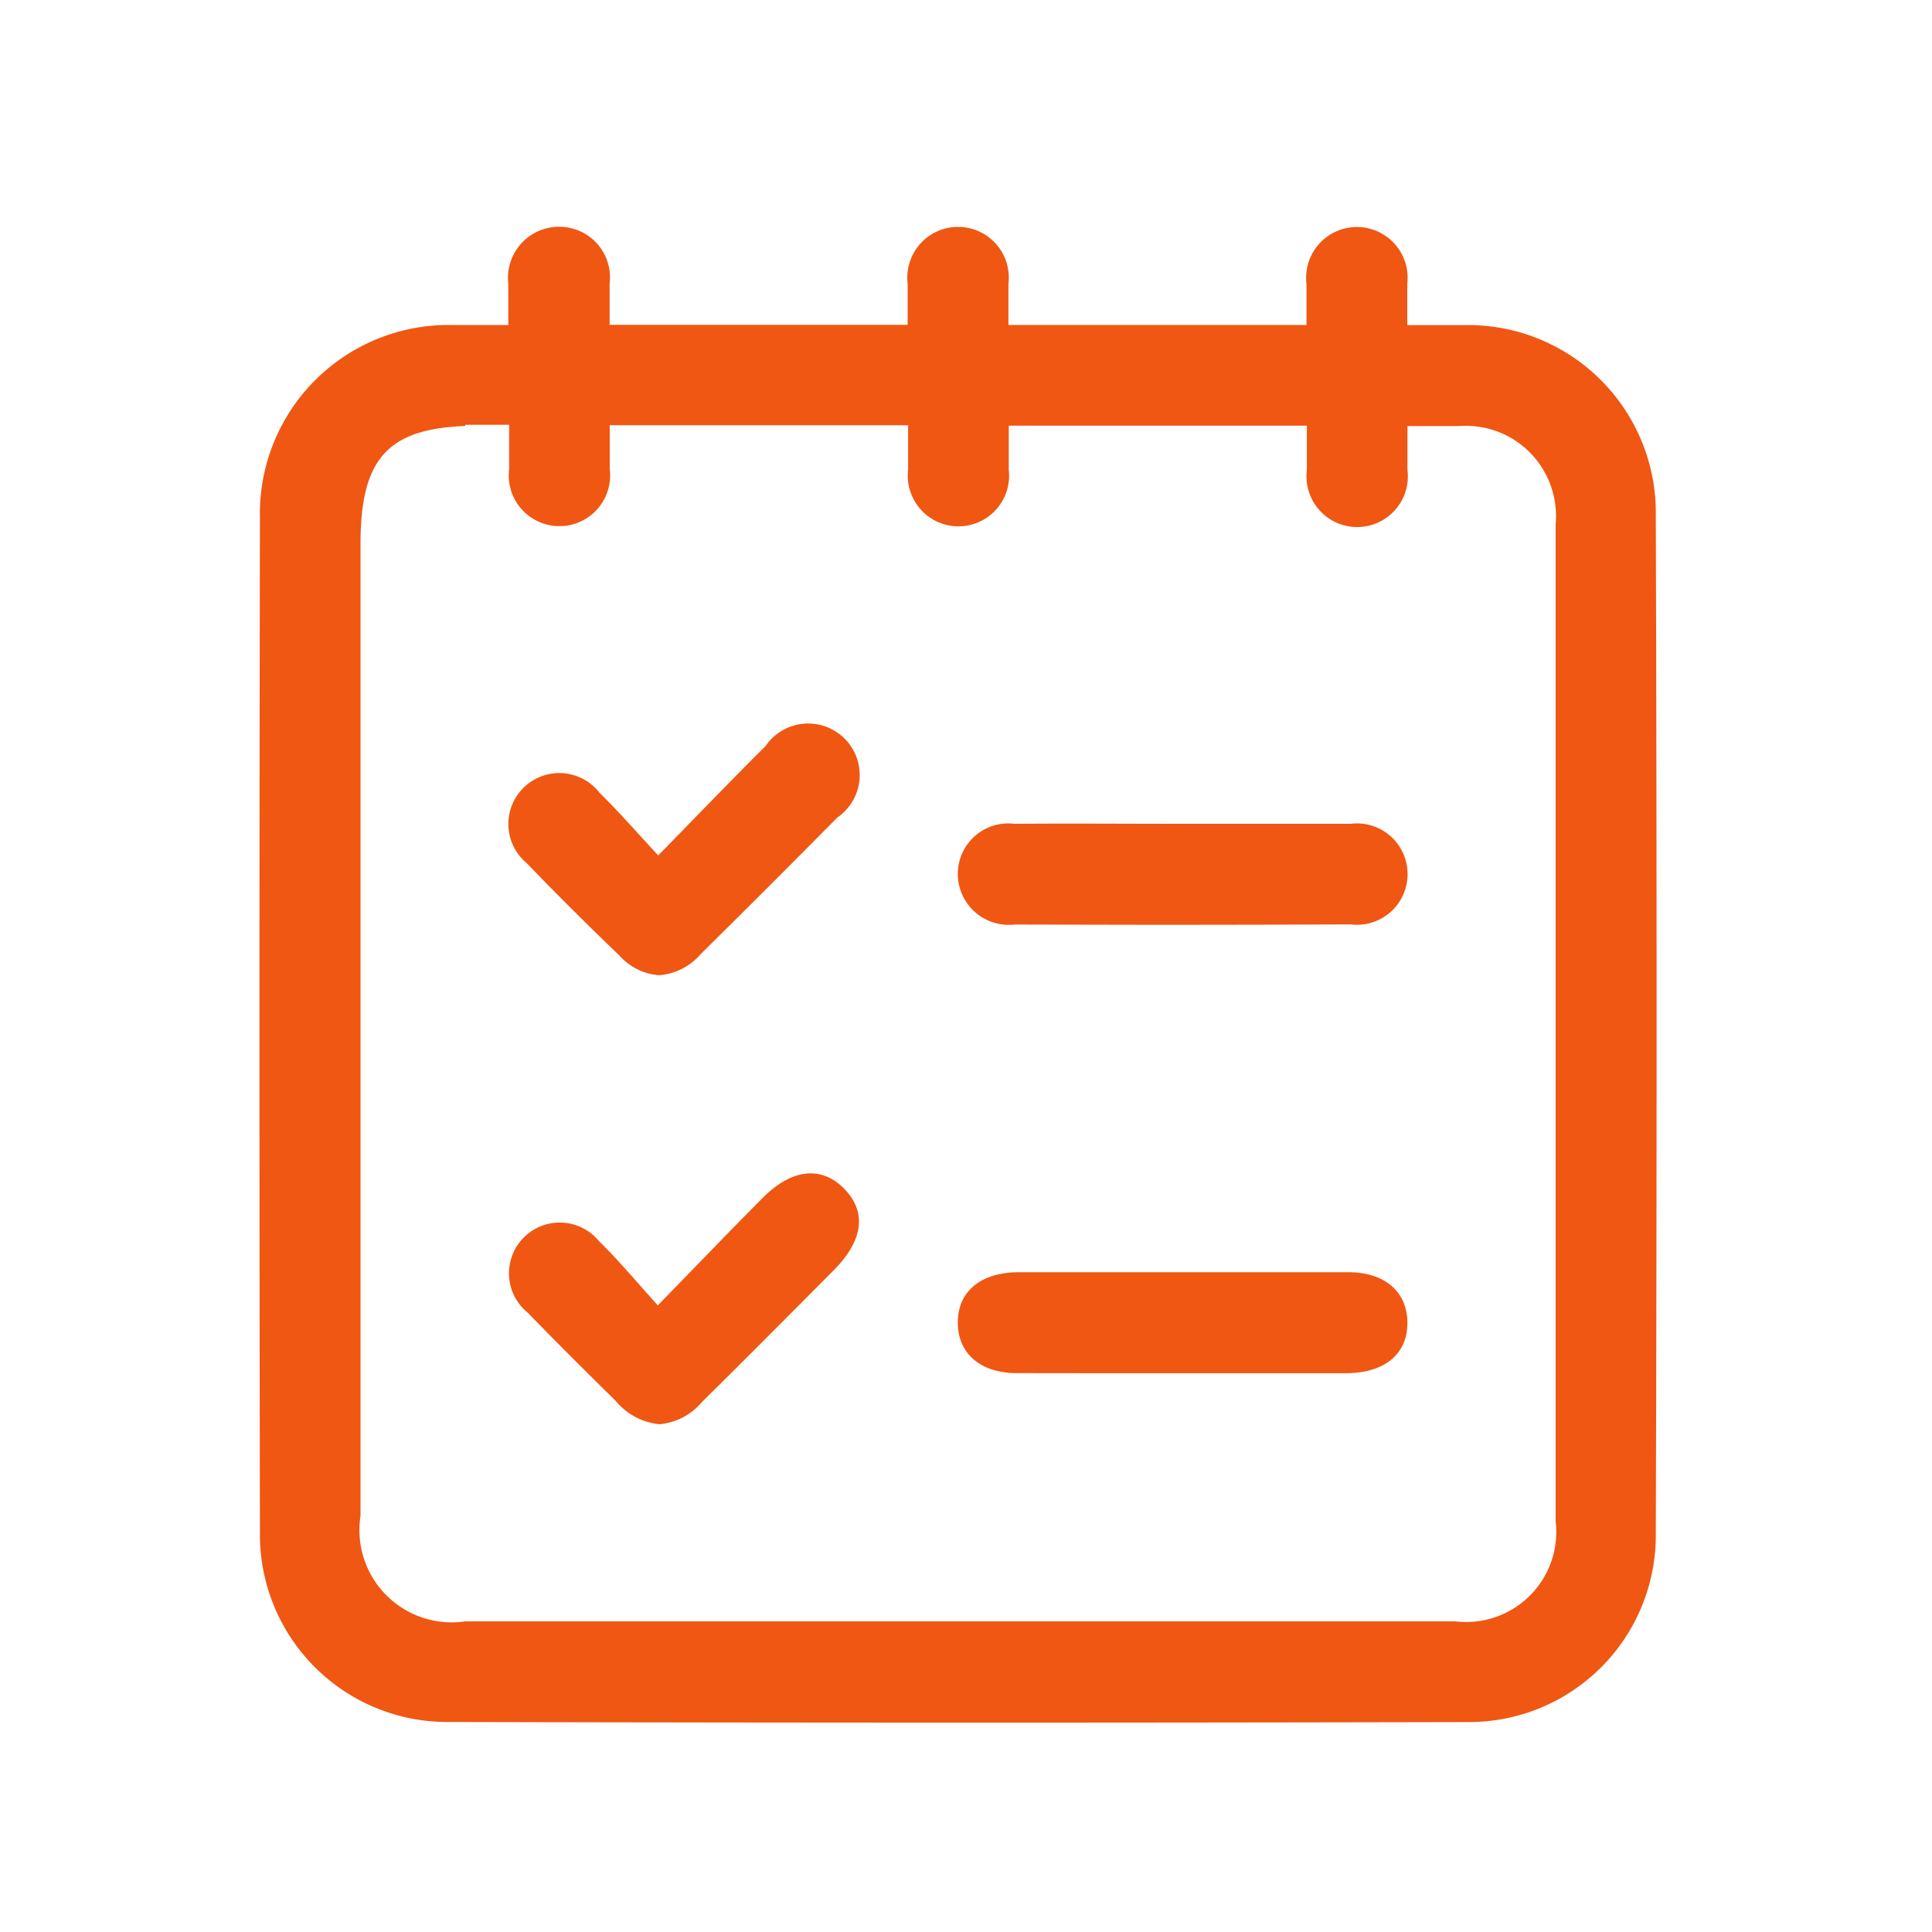 <svg xmlns="http://www.w3.org/2000/svg" width="30" height="30" viewBox="0 0 30 30">
  <g id="Group_13115" data-name="Group 13115" transform="translate(-45 -430)">
    <rect id="Rectangle_996" data-name="Rectangle 996" width="30" height="30" transform="translate(45 430)" fill="#fff" opacity="0"/>
    <g id="Group_13116" data-name="Group 13116" transform="translate(-737.103 131.891)">
      <path id="Path_5038" data-name="Path 5038" d="M803.9,333.427c-1.213.044-1.623.525-1.623,1.829q0,7.547,0,15.095a1.433,1.433,0,0,0,1.624,1.638q7.691,0,15.382,0a1.4,1.4,0,0,0,1.551-1.558q0-2.564,0-5.128,0-5.177,0-10.353a1.4,1.4,0,0,0-1.5-1.521l-.211,0Zm8.531,6.175c.87-.007,1.74,0,2.61,0s1.74,0,2.61,0a.787.787,0,1,1,0,1.562q-2.61.01-5.219,0a.793.793,0,0,1-.881-.807A.785.785,0,0,1,812.431,339.6Zm-2.809,6.925c-.68.685-1.36,1.37-2.048,2.048a.809.809,0,0,1-1.334-.01c-.459-.451-.915-.905-1.363-1.367a.788.788,0,1,1,1.1-1.118c.3.294.567.614.915,1,.6-.615,1.111-1.148,1.631-1.671.45-.452.911-.5,1.263-.141S810.079,346.068,809.622,346.528Zm.057-7.021q-1.052,1.066-2.119,2.118a.787.787,0,0,1-1.264.024q-.731-.7-1.438-1.433a.791.791,0,1,1,1.132-1.091c.3.293.571.607.91.97.608-.622,1.132-1.168,1.668-1.7a.8.8,0,1,1,1.111,1.115Zm7.914,8.627c-.854,0-1.707,0-2.561,0s-1.708,0-2.561,0c-.566,0-.912-.3-.921-.767-.009-.49.342-.8.939-.8q2.561,0,5.122,0c.567,0,.91.3.92.768C818.542,347.83,818.191,348.132,817.594,348.134Z" transform="translate(-14.576 -28.703)" fill="none"/>
      <path id="Union_1" data-name="Union 1" d="M2.931,23.217A2.909,2.909,0,0,1,.007,20.293q-.014-7.887,0-15.775a2.929,2.929,0,0,1,3-2.993c.27,0,.541,0,.835,0v0h.022c0-.172,0-.38,0-.64A.793.793,0,0,1,4.679,0a.785.785,0,0,1,.758.88c0,.214,0,.428,0,.642h4.628c0-.172,0-.38,0-.64a.788.788,0,1,1,1.565,0c0,.214,0,.428,0,.642h4.628c0-.172,0-.38,0-.64a.788.788,0,1,1,1.565,0c0,.214,0,.428,0,.642h.015v0c.324,0,.64,0,.957,0a2.914,2.914,0,0,1,2.887,2.864q.025,7.984,0,15.968a2.9,2.9,0,0,1-2.89,2.86q-4.01.009-8.019.009Q6.857,23.226,2.931,23.217ZM3.192,3.093c-1.213.045-1.623.525-1.623,1.829q0,7.547,0,15.095a1.433,1.433,0,0,0,1.624,1.638q7.691,0,15.382,0a1.4,1.4,0,0,0,1.552-1.558q0-2.564,0-5.128,0-5.177,0-10.354a1.4,1.4,0,0,0-1.5-1.521l-.212,0h-.589v.484c0-.167,0-.053,0,.061,0,.134,0,.269,0-.061,0,.046,0,.111,0,.2a.787.787,0,1,1-1.562,0c0-.286,0-.509,0-.69H11.635q0,.2,0,.4v.083c0-.166,0-.053,0,.061,0,.135,0,.27,0-.061,0,.046,0,.111,0,.2a.787.787,0,1,1-1.563,0c0-.286,0-.509,0-.69H5.439c0,.134,0,.267,0,.4v.083c0-.166,0-.053,0,.061,0,.135,0,.27,0-.061,0,.046,0,.111,0,.2a.787.787,0,1,1-1.562,0c0-.286,0-.509,0-.69h-.68ZM5.533,18.232c-.459-.451-.916-.905-1.363-1.367a.788.788,0,1,1,1.1-1.117c.3.293.567.614.915,1,.6-.616,1.111-1.148,1.631-1.671.45-.452.911-.5,1.263-.141s.3.8-.159,1.263c-.681.685-1.361,1.371-2.048,2.048a.973.973,0,0,1-.659.346A1,1,0,0,1,5.533,18.232Zm6.231-.432c-.566,0-.911-.3-.92-.767-.01-.49.342-.795.939-.8q2.562,0,5.123,0c.567,0,.909.3.919.768.01.491-.34.793-.938.8-.854,0-1.708,0-2.561,0H12.831Q12.3,17.8,11.763,17.8ZM5.589,11.315q-.731-.7-1.438-1.433A.791.791,0,1,1,5.283,8.791c.3.293.571.607.909.97.608-.622,1.133-1.167,1.668-1.7A.8.8,0,1,1,8.972,9.173q-1.052,1.066-2.119,2.118a.946.946,0,0,1-.646.33A.91.91,0,0,1,5.589,11.315Zm6.136-.481a.792.792,0,0,1-.881-.807.784.784,0,0,1,.88-.757c.87-.007,1.74,0,2.61,0s1.74,0,2.61,0a.787.787,0,1,1,0,1.562q-1.557.006-3.114.006Z" transform="translate(786.132 301.631)" fill="#ef5713"/>
    </g>
  </g>
</svg>
